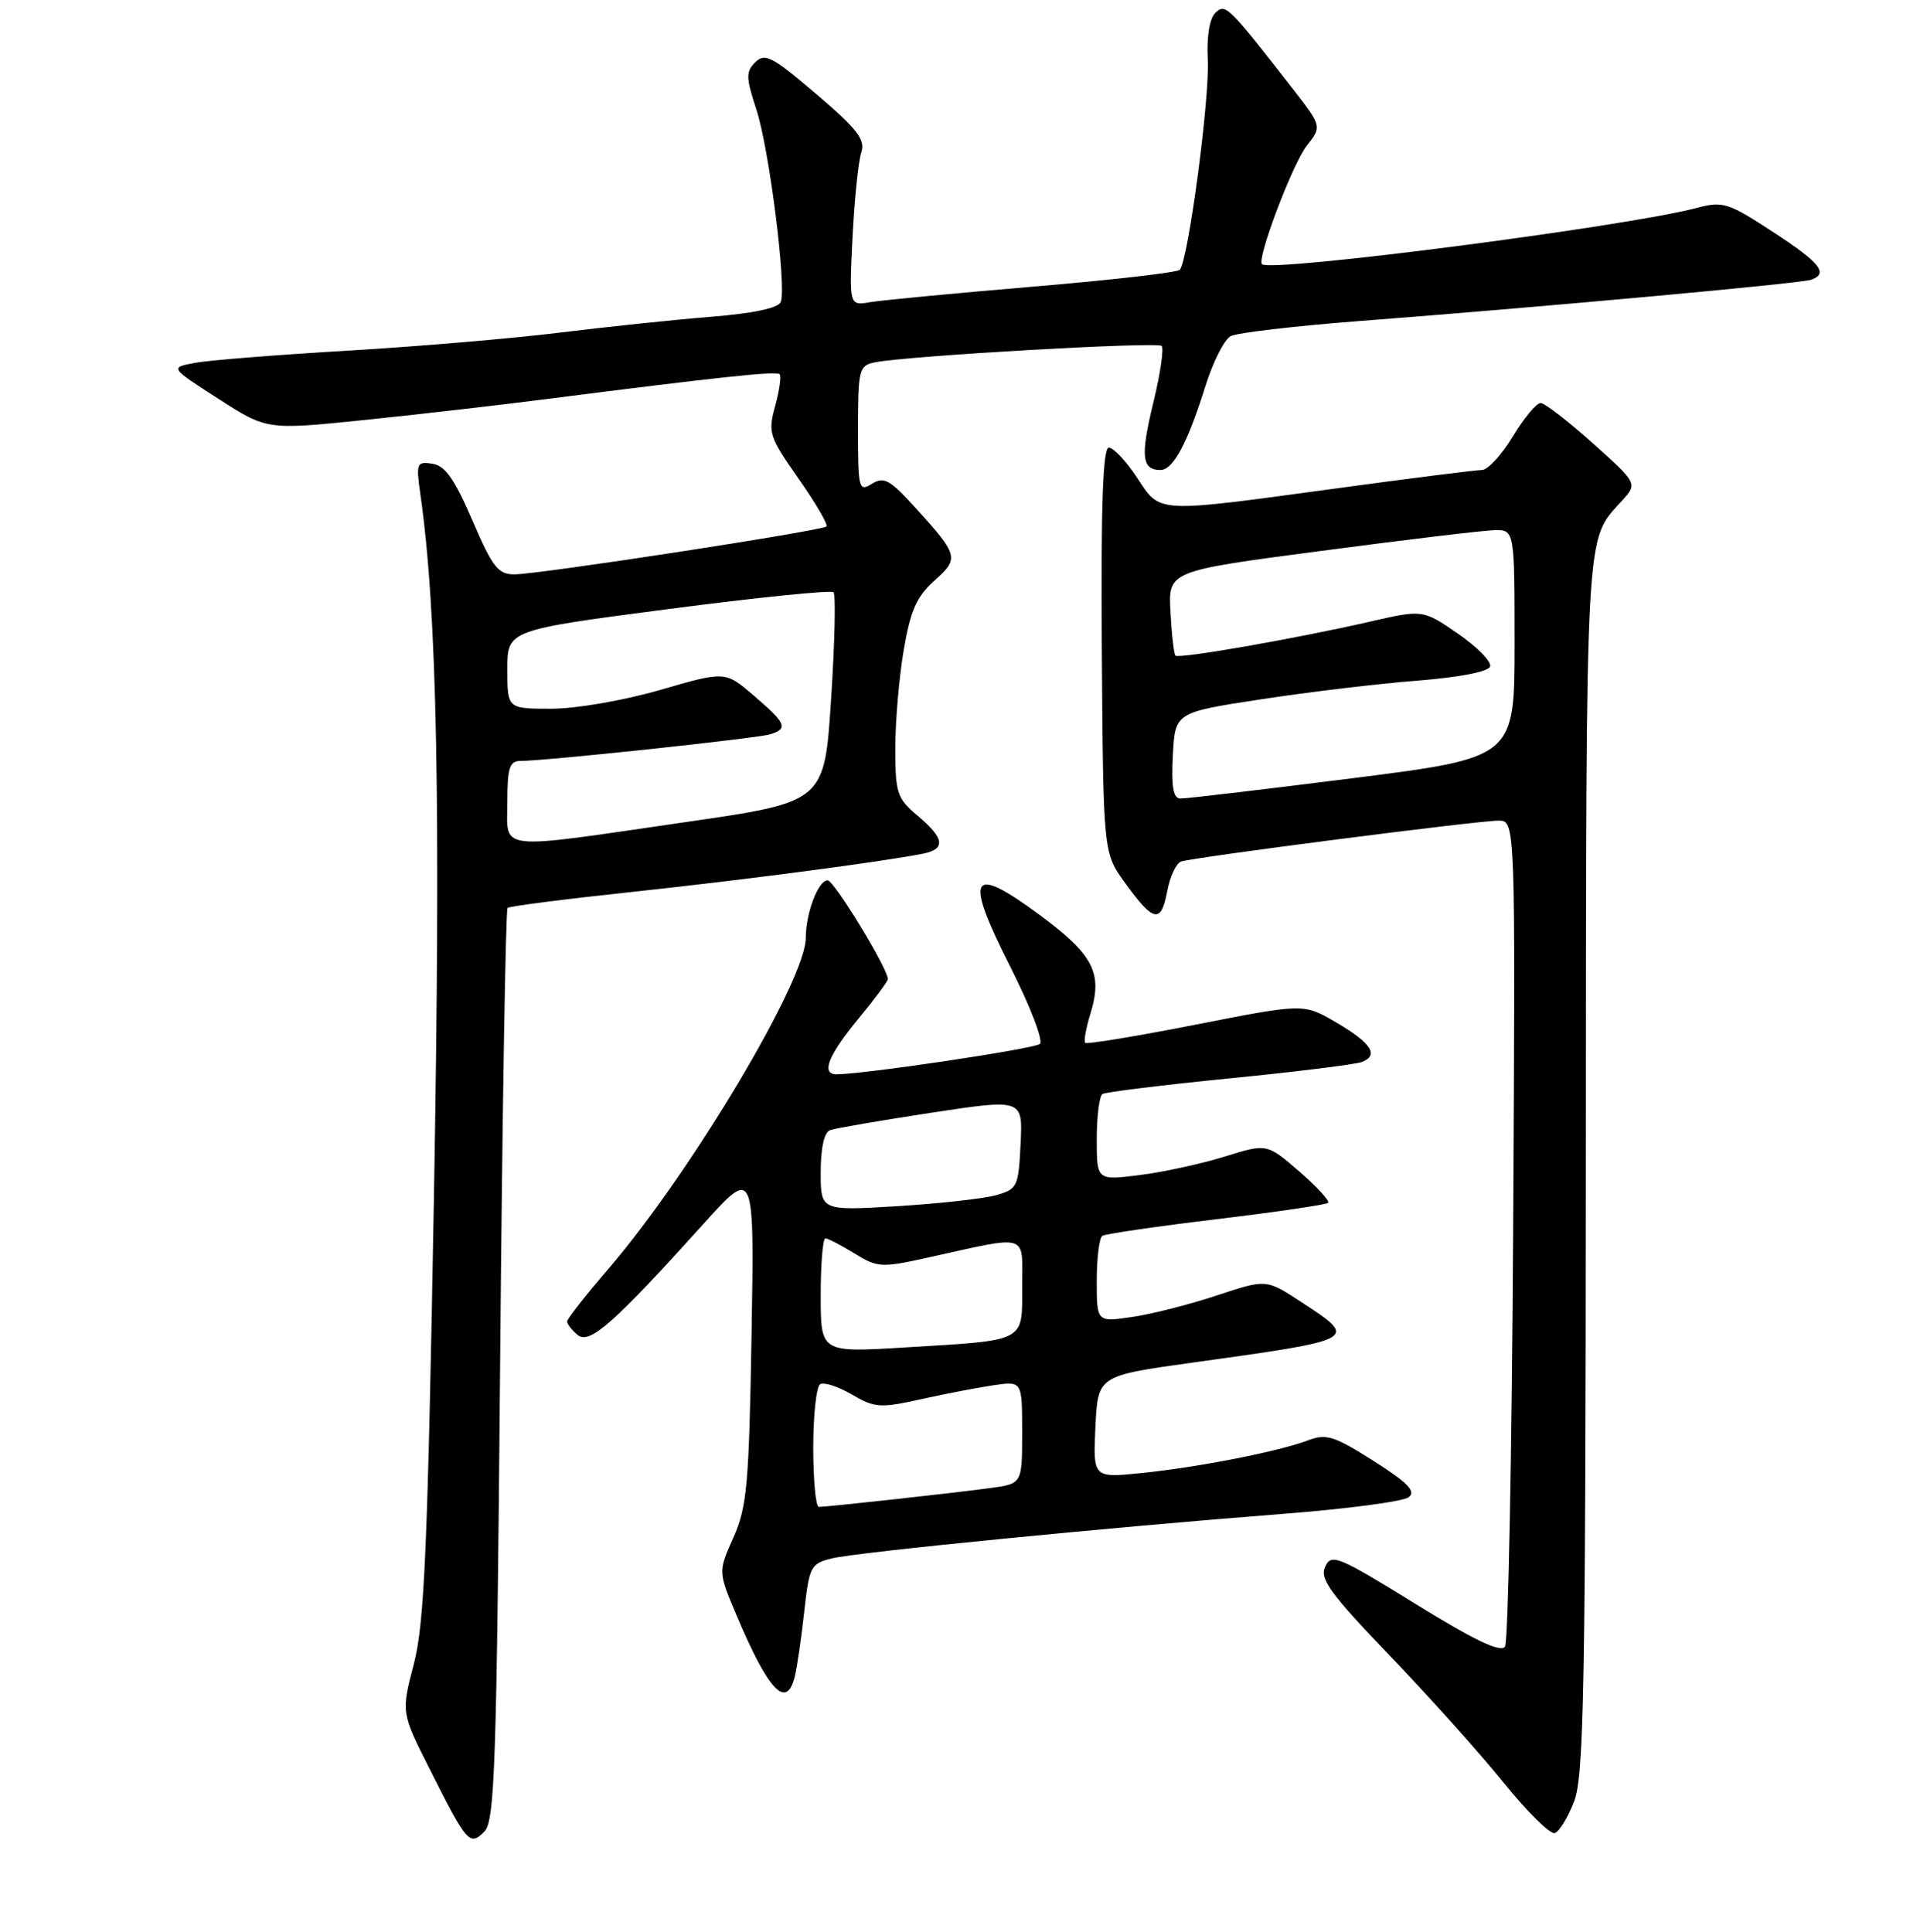 <?xml version="1.0" encoding="UTF-8" standalone="no"?>
<!DOCTYPE svg PUBLIC "-//W3C//DTD SVG 1.1//EN" "http://www.w3.org/Graphics/SVG/1.1/DTD/svg11.dtd" >
<svg xmlns="http://www.w3.org/2000/svg" xmlns:xlink="http://www.w3.org/1999/xlink" version="1.1" viewBox="0 0 256 259">
 <g >
 <path fill="currentColor"
d=" M 67.03 183.02 C 67.32 149.52 67.77 121.93 68.03 121.70 C 68.29 121.47 75.70 120.52 84.50 119.58 C 99.43 117.99 118.58 115.47 123.75 114.42 C 126.79 113.80 126.58 112.36 123.00 109.35 C 120.23 107.02 120.00 106.32 120.00 100.28 C 120.00 96.68 120.51 90.75 121.13 87.12 C 122.03 81.84 122.86 79.96 125.23 77.84 C 128.60 74.83 128.50 74.45 122.61 67.97 C 119.27 64.29 118.46 63.85 116.86 64.85 C 115.10 65.95 115.00 65.56 115.00 57.53 C 115.00 49.53 115.13 49.01 117.25 48.57 C 121.43 47.71 155.11 45.78 155.70 46.37 C 156.02 46.69 155.52 50.11 154.58 53.97 C 152.84 61.13 153.03 63.00 155.53 63.00 C 157.25 63.00 159.16 59.43 161.59 51.67 C 162.59 48.47 164.11 45.49 164.96 45.05 C 165.81 44.61 173.47 43.71 182.00 43.05 C 206.46 41.18 241.38 37.99 242.75 37.50 C 245.13 36.66 243.97 35.22 237.59 31.06 C 231.58 27.14 230.93 26.94 227.34 27.89 C 217.88 30.38 170.46 36.52 169.15 35.42 C 168.39 34.79 173.24 21.96 175.16 19.52 C 177.19 16.94 177.19 16.94 173.13 11.72 C 164.53 0.69 164.24 0.41 162.88 1.74 C 162.11 2.50 161.72 4.94 161.88 7.99 C 162.16 13.16 159.25 34.98 158.13 36.16 C 157.78 36.53 148.95 37.54 138.50 38.42 C 128.05 39.30 118.22 40.24 116.65 40.50 C 113.81 40.99 113.81 40.99 114.27 31.74 C 114.53 26.66 115.05 21.57 115.44 20.43 C 116.01 18.73 114.93 17.32 109.42 12.62 C 103.52 7.58 102.52 7.06 101.23 8.34 C 99.95 9.62 99.97 10.39 101.37 14.65 C 103.09 19.89 105.44 38.41 104.65 40.48 C 104.33 41.29 100.98 42.01 95.33 42.46 C 90.47 42.85 81.33 43.81 75.00 44.59 C 68.67 45.37 55.85 46.46 46.50 47.01 C 37.15 47.56 27.98 48.29 26.13 48.64 C 22.76 49.27 22.76 49.27 29.26 53.45 C 35.76 57.63 35.76 57.63 48.63 56.32 C 55.71 55.59 66.90 54.31 73.50 53.46 C 96.53 50.52 104.05 49.72 104.50 50.16 C 104.74 50.41 104.47 52.32 103.90 54.41 C 102.91 57.99 103.08 58.53 107.03 64.16 C 109.33 67.44 111.01 70.32 110.77 70.57 C 110.18 71.15 72.25 76.98 68.96 76.99 C 66.76 77.00 66.01 76.03 63.31 69.75 C 60.92 64.20 59.67 62.42 57.95 62.16 C 55.85 61.84 55.75 62.09 56.33 66.16 C 58.60 82.00 59.09 107.60 58.16 160.50 C 57.32 207.62 56.89 217.54 55.47 223.03 C 53.77 229.55 53.77 229.55 57.54 237.03 C 62.60 247.09 62.94 247.48 64.91 245.52 C 66.32 244.11 66.56 236.84 67.03 183.02 Z  M 211.00 241.42 C 212.29 238.06 212.51 225.95 212.55 156.00 C 212.60 69.26 212.42 72.63 217.37 67.15 C 219.50 64.81 219.50 64.81 213.50 59.43 C 210.20 56.47 207.05 54.04 206.49 54.02 C 205.94 54.01 204.26 56.03 202.77 58.50 C 201.27 60.98 199.41 63.00 198.63 63.00 C 197.85 63.00 188.95 64.12 178.86 65.50 C 154.66 68.79 155.58 68.84 152.38 64.00 C 150.93 61.80 149.23 60.00 148.62 60.00 C 147.82 60.00 147.55 67.71 147.68 87.16 C 147.87 114.31 147.87 114.31 150.80 118.36 C 154.63 123.64 155.62 123.84 156.44 119.49 C 156.81 117.51 157.65 115.71 158.31 115.48 C 159.96 114.91 198.05 110.00 200.85 110.00 C 203.12 110.00 203.12 110.00 202.81 164.75 C 202.64 194.86 202.15 220.04 201.72 220.71 C 201.16 221.57 197.69 219.91 189.72 214.99 C 179.32 208.57 178.43 208.20 177.61 210.01 C 176.86 211.64 178.28 213.59 186.21 221.86 C 191.44 227.30 198.32 234.98 201.50 238.91 C 204.68 242.85 207.78 245.91 208.39 245.71 C 209.00 245.51 210.18 243.58 211.00 241.42 Z  M 106.52 224.75 C 106.83 223.51 107.40 219.60 107.79 216.06 C 108.46 209.96 108.66 209.59 111.50 208.89 C 114.88 208.06 148.56 204.74 172.00 202.92 C 180.53 202.26 188.09 201.26 188.81 200.69 C 189.81 199.90 188.71 198.76 184.11 195.83 C 178.82 192.48 177.76 192.14 175.32 193.07 C 171.39 194.56 160.63 196.67 153.00 197.45 C 146.50 198.11 146.50 198.11 146.82 191.26 C 147.15 184.41 147.15 184.41 159.82 182.65 C 182.18 179.54 182.13 179.57 174.34 174.48 C 169.71 171.45 169.71 171.45 163.10 173.64 C 159.47 174.85 154.36 176.15 151.75 176.53 C 147.00 177.23 147.00 177.23 147.00 171.67 C 147.00 168.62 147.34 165.91 147.76 165.65 C 148.18 165.39 155.04 164.39 163.01 163.43 C 170.98 162.47 177.72 161.48 178.00 161.24 C 178.28 161.00 176.54 159.10 174.15 157.03 C 169.80 153.27 169.80 153.27 164.14 155.03 C 161.02 156.00 155.89 157.12 152.74 157.51 C 147.00 158.23 147.00 158.23 147.00 152.67 C 147.00 149.62 147.35 146.90 147.77 146.64 C 148.20 146.38 155.84 145.44 164.76 144.55 C 173.68 143.67 181.68 142.68 182.53 142.35 C 184.88 141.45 183.81 139.81 179.04 137.02 C 174.73 134.50 174.73 134.50 160.29 137.34 C 152.34 138.90 145.67 140.00 145.45 139.79 C 145.24 139.57 145.56 137.78 146.17 135.81 C 147.82 130.41 146.56 127.98 139.36 122.65 C 130.04 115.76 129.18 117.28 135.41 129.59 C 138.08 134.86 139.86 139.50 139.38 139.93 C 138.65 140.59 115.77 144.00 112.11 144.00 C 110.01 144.00 111.01 141.46 115.00 136.62 C 117.20 133.96 119.00 131.54 119.00 131.24 C 119.00 129.83 111.79 118.00 110.93 118.00 C 109.66 118.00 108.00 122.40 108.00 125.73 C 108.00 131.38 92.65 157.14 81.61 170.00 C 78.54 173.57 76.02 176.78 76.01 177.13 C 76.01 177.47 76.64 178.29 77.42 178.94 C 79.02 180.26 82.22 177.44 94.34 164.00 C 101.11 156.50 101.11 156.50 100.73 179.00 C 100.39 199.01 100.12 202.01 98.30 206.09 C 96.25 210.68 96.25 210.68 98.71 216.50 C 102.99 226.64 105.41 229.21 106.52 224.75 Z  M 68.00 107.50 C 68.00 102.93 68.30 102.00 69.75 102.00 C 73.18 101.99 101.53 98.97 103.25 98.42 C 105.68 97.65 105.39 96.98 101.02 93.23 C 97.20 89.95 97.20 89.95 88.49 92.48 C 83.56 93.90 77.22 95.00 73.89 95.00 C 68.00 95.00 68.00 95.00 68.00 89.73 C 68.00 84.46 68.00 84.46 89.58 81.64 C 101.45 80.09 111.41 79.08 111.72 79.39 C 112.03 79.70 111.89 86.15 111.39 93.73 C 110.50 107.50 110.50 107.50 92.00 110.18 C 66.10 113.94 68.00 114.15 68.00 107.50 Z  M 157.20 101.25 C 157.50 95.50 157.50 95.50 169.00 93.74 C 175.32 92.77 184.74 91.64 189.92 91.24 C 195.60 90.79 199.49 90.04 199.72 89.34 C 199.94 88.70 197.99 86.72 195.41 84.94 C 190.71 81.70 190.71 81.70 183.60 83.33 C 173.70 85.60 158.01 88.34 157.55 87.88 C 157.34 87.67 157.04 85.04 156.88 82.02 C 156.59 76.54 156.59 76.54 177.05 73.85 C 188.30 72.36 198.74 71.11 200.25 71.07 C 203.00 71.00 203.00 71.00 203.00 86.28 C 203.00 101.56 203.00 101.56 181.25 104.32 C 169.29 105.83 158.92 107.06 158.20 107.04 C 157.25 107.01 156.98 105.44 157.20 101.25 Z  M 109.00 194.06 C 109.00 189.69 109.42 185.86 109.92 185.55 C 110.43 185.23 112.34 185.85 114.17 186.92 C 117.24 188.72 117.97 188.77 123.50 187.54 C 126.80 186.81 131.19 185.97 133.25 185.67 C 137.00 185.13 137.00 185.13 137.00 192.00 C 137.00 198.88 137.00 198.88 132.75 199.46 C 128.13 200.09 110.97 201.98 109.75 201.99 C 109.34 202.00 109.00 198.43 109.00 194.06 Z  M 110.00 173.65 C 110.00 169.44 110.28 166.00 110.63 166.00 C 110.98 166.00 112.73 166.91 114.52 168.01 C 117.58 169.91 118.15 169.94 124.14 168.62 C 138.13 165.53 137.00 165.19 137.00 172.42 C 137.00 179.99 137.71 179.62 121.19 180.62 C 110.00 181.30 110.00 181.30 110.00 173.65 Z  M 110.00 157.12 C 110.00 153.88 110.47 151.77 111.25 151.49 C 111.94 151.24 118.03 150.19 124.79 149.16 C 137.09 147.29 137.09 147.29 136.79 153.33 C 136.51 159.08 136.36 159.40 133.50 160.21 C 131.85 160.67 125.89 161.33 120.25 161.68 C 110.00 162.30 110.00 162.30 110.00 157.12 Z "/>
</g>
</svg>